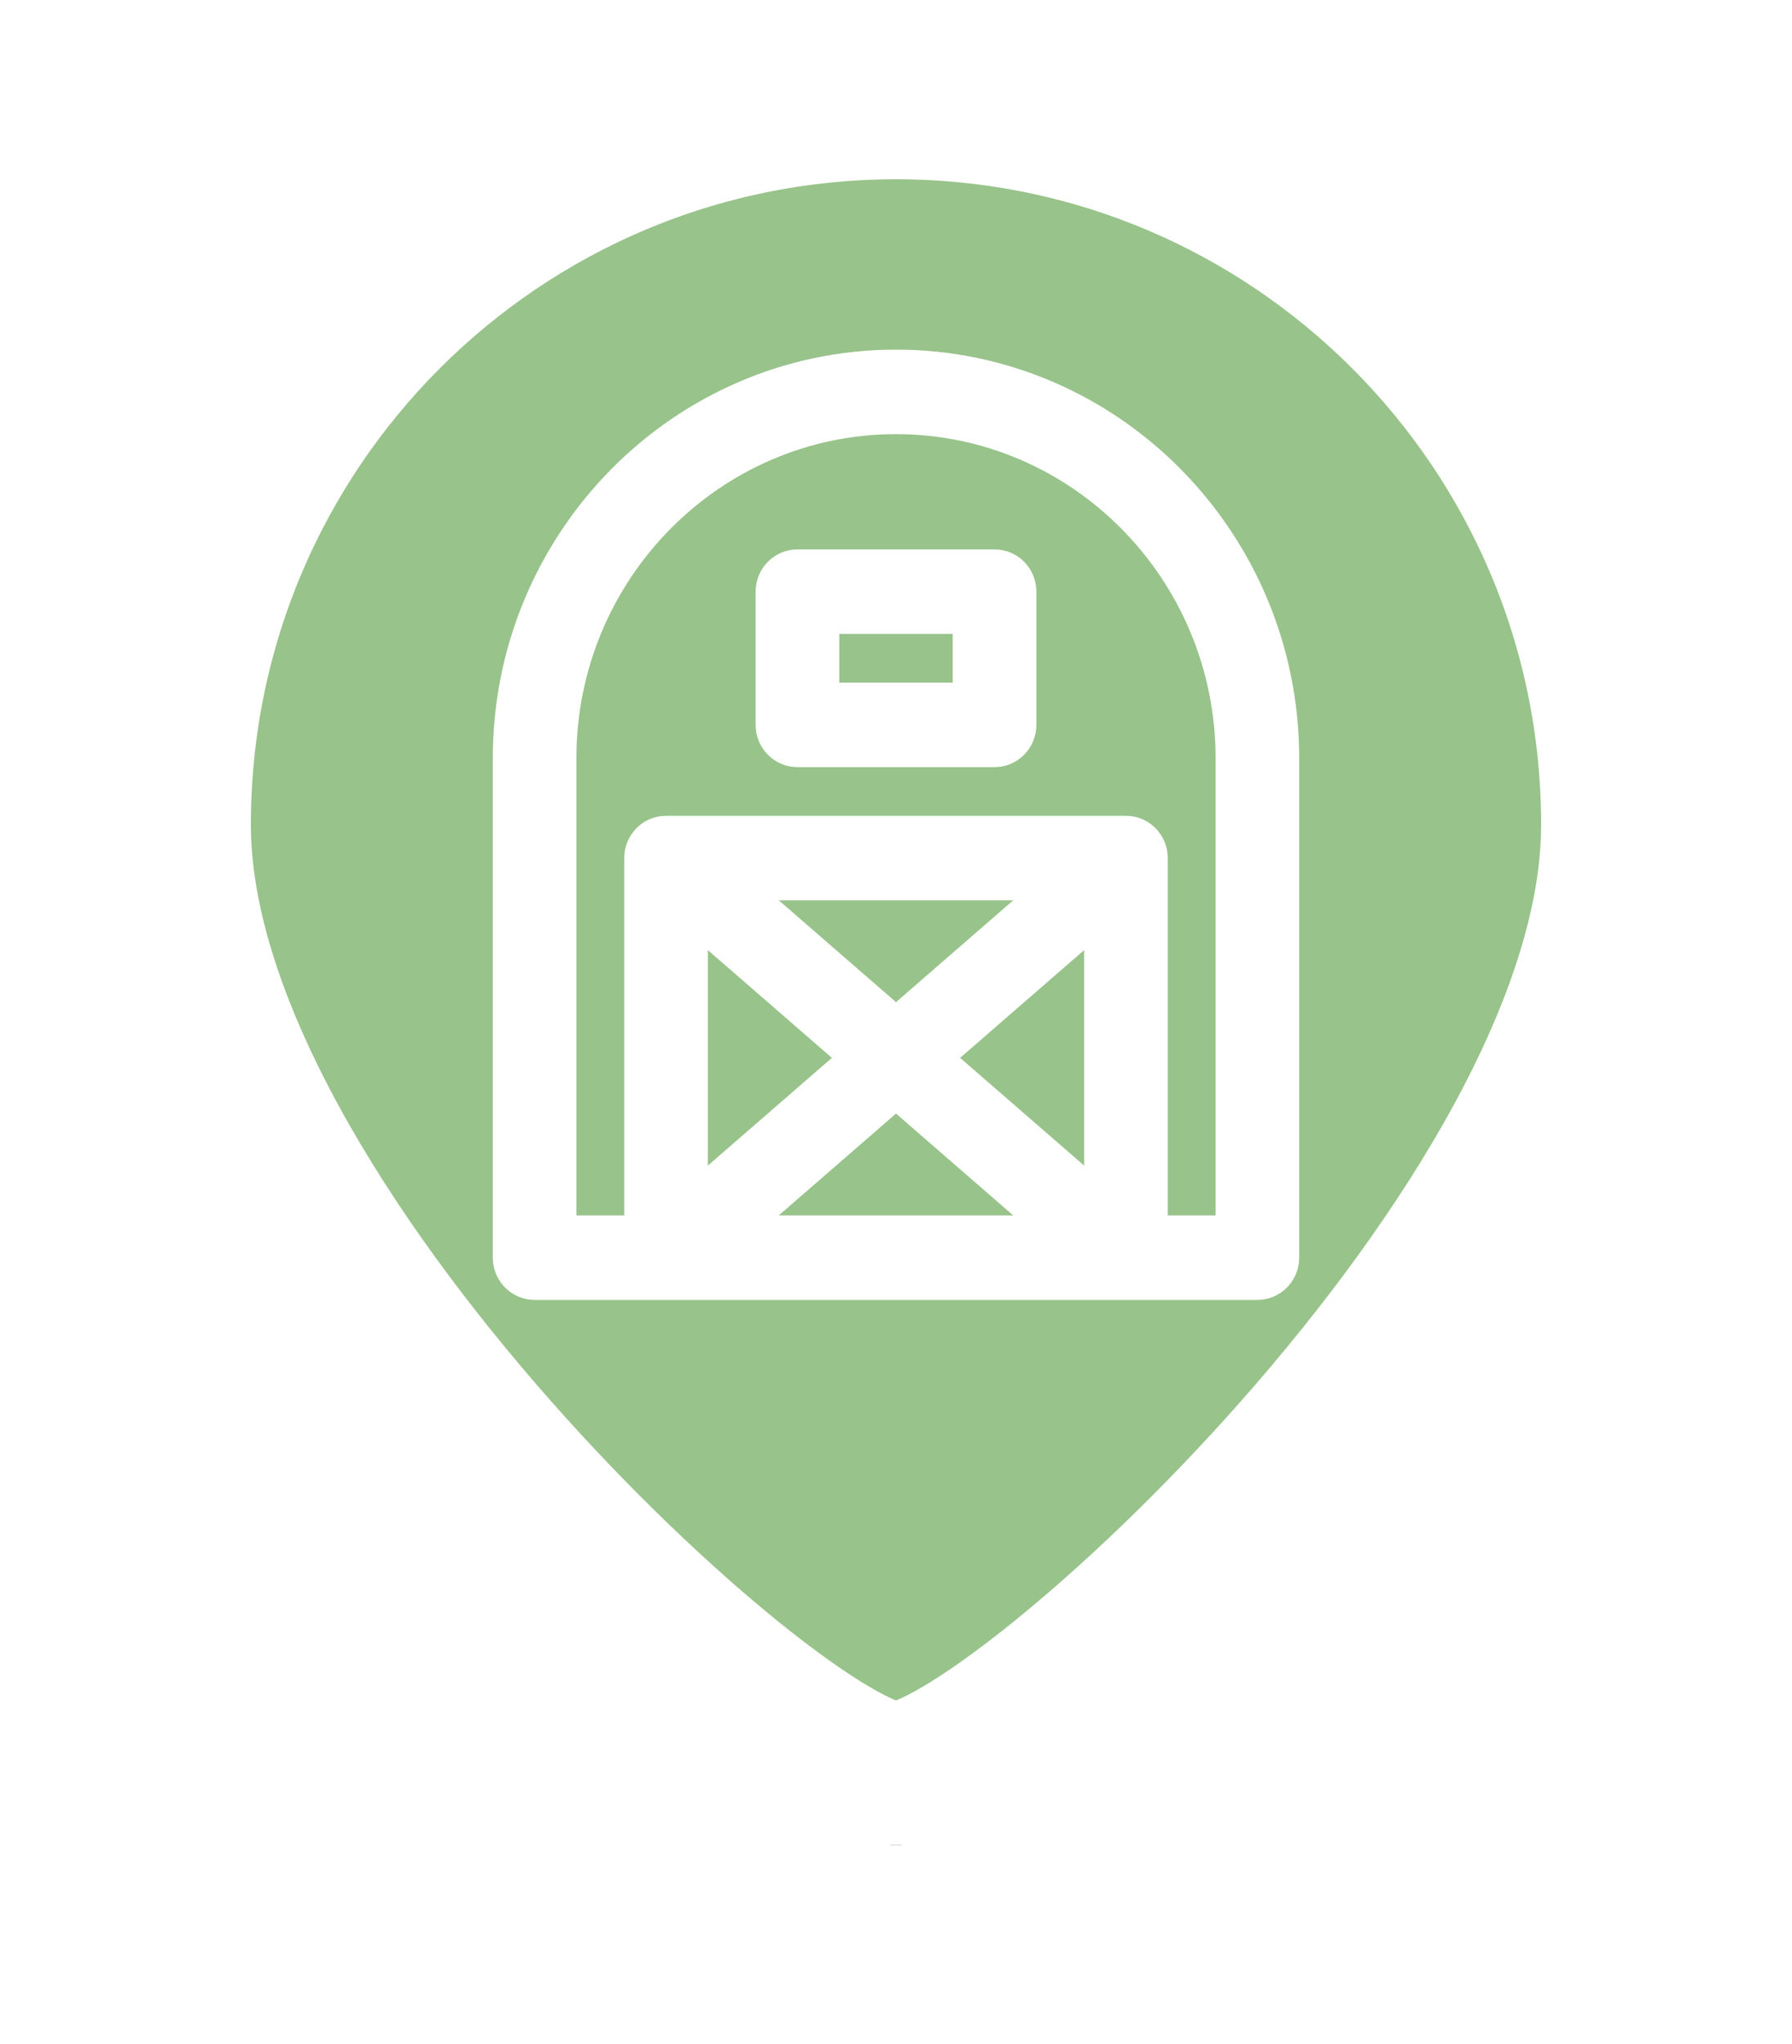 <?xml version="1.0" encoding="UTF-8"?>
<svg width="50px" height="57px" viewBox="0 0 50 57" version="1.1" xmlns="http://www.w3.org/2000/svg" xmlns:xlink="http://www.w3.org/1999/xlink">
    <!-- Generator: Sketch 43.2 (39069) - http://www.bohemiancoding.com/sketch -->
    <title>icon-farm</title>
    <desc>Created with Sketch.</desc>
    <defs>
        <path d="M20,46.457 C23.061,46.457 40,31.046 40,20 C40,8.954 31.046,0 20,0 C8.954,0 0,8.954 0,20 C0,31.046 16.939,46.457 20,46.457 Z" id="path-1"></path>
        <filter x="-22.5%" y="-15.1%" width="145.0%" height="138.7%" filterUnits="objectBoundingBox" id="filter-2">
            <feMorphology radius="2" operator="dilate" in="SourceAlpha" result="shadowSpreadOuter1"></feMorphology>
            <feOffset dx="0" dy="2" in="shadowSpreadOuter1" result="shadowOffsetOuter1"></feOffset>
            <feGaussianBlur stdDeviation="2" in="shadowOffsetOuter1" result="shadowBlurOuter1"></feGaussianBlur>
            <feComposite in="shadowBlurOuter1" in2="SourceAlpha" operator="out" result="shadowBlurOuter1"></feComposite>
            <feColorMatrix values="0 0 0 0 0   0 0 0 0 0   0 0 0 0 0  0 0 0 0.5 0" type="matrix" in="shadowBlurOuter1"></feColorMatrix>
        </filter>
    </defs>
    <g id="Welcome" stroke="none" stroke-width="1" fill="none" fill-rule="evenodd">
        <g id="Mobile-Portrait" transform="translate(-196, -495)">
            <g id="icon-farm" transform="translate(201, 498)">
                <g id="Oval-Copy">
                    <use fill="black" fill-opacity="1" filter="url(#filter-2)" xlink:href="#path-1"></use>
                    <use stroke="#FFFFFF" stroke-width="4" fill="#98C38A" fill-rule="evenodd" xlink:href="#path-1"></use>
                </g>
                <g id="noun_1417487_cc" transform="translate(9, 7)" stroke="#FFFFFF" stroke-width="0.5" fill="#FFFFFF" fill-rule="nonzero">
                    <path d="M11,0 C4.934,0 0,4.999 0,11.143 L0,25.071 C0,25.584 0.41,26 0.917,26 L21.083,26 C21.59,26 22,25.584 22,25.071 L22,11.143 C22,4.999 17.066,0 11,0 Z M9.592,19.5 L5.5,23.053 L5.5,15.947 L9.592,19.5 Z M12.408,19.5 L16.5,15.947 L16.5,23.053 L12.408,19.5 Z M14.939,24.143 L7.061,24.143 L11,20.723 L14.939,24.143 Z M11,18.277 L7.061,14.857 L14.939,14.857 L11,18.277 Z M20.167,24.143 L18.333,24.143 L18.333,13.929 C18.333,13.416 17.923,13 17.417,13 L4.583,13 C4.077,13 3.667,13.416 3.667,13.929 L3.667,24.143 L1.833,24.143 L1.833,11.143 C1.833,6.023 5.946,1.857 11,1.857 C16.054,1.857 20.167,6.023 20.167,11.143 L20.167,24.143 Z" id="Shape"></path>
                    <path d="M13.75,5.571 L8.25,5.571 C7.743,5.571 7.333,5.987 7.333,6.5 L7.333,10.214 C7.333,10.727 7.743,11.143 8.25,11.143 L13.75,11.143 C14.257,11.143 14.667,10.727 14.667,10.214 L14.667,6.5 C14.667,5.987 14.257,5.571 13.75,5.571 Z M12.833,9.286 L9.167,9.286 L9.167,7.429 L12.833,7.429 L12.833,9.286 Z" id="Shape"></path>
                </g>
            </g>
        </g>
    </g>
</svg>